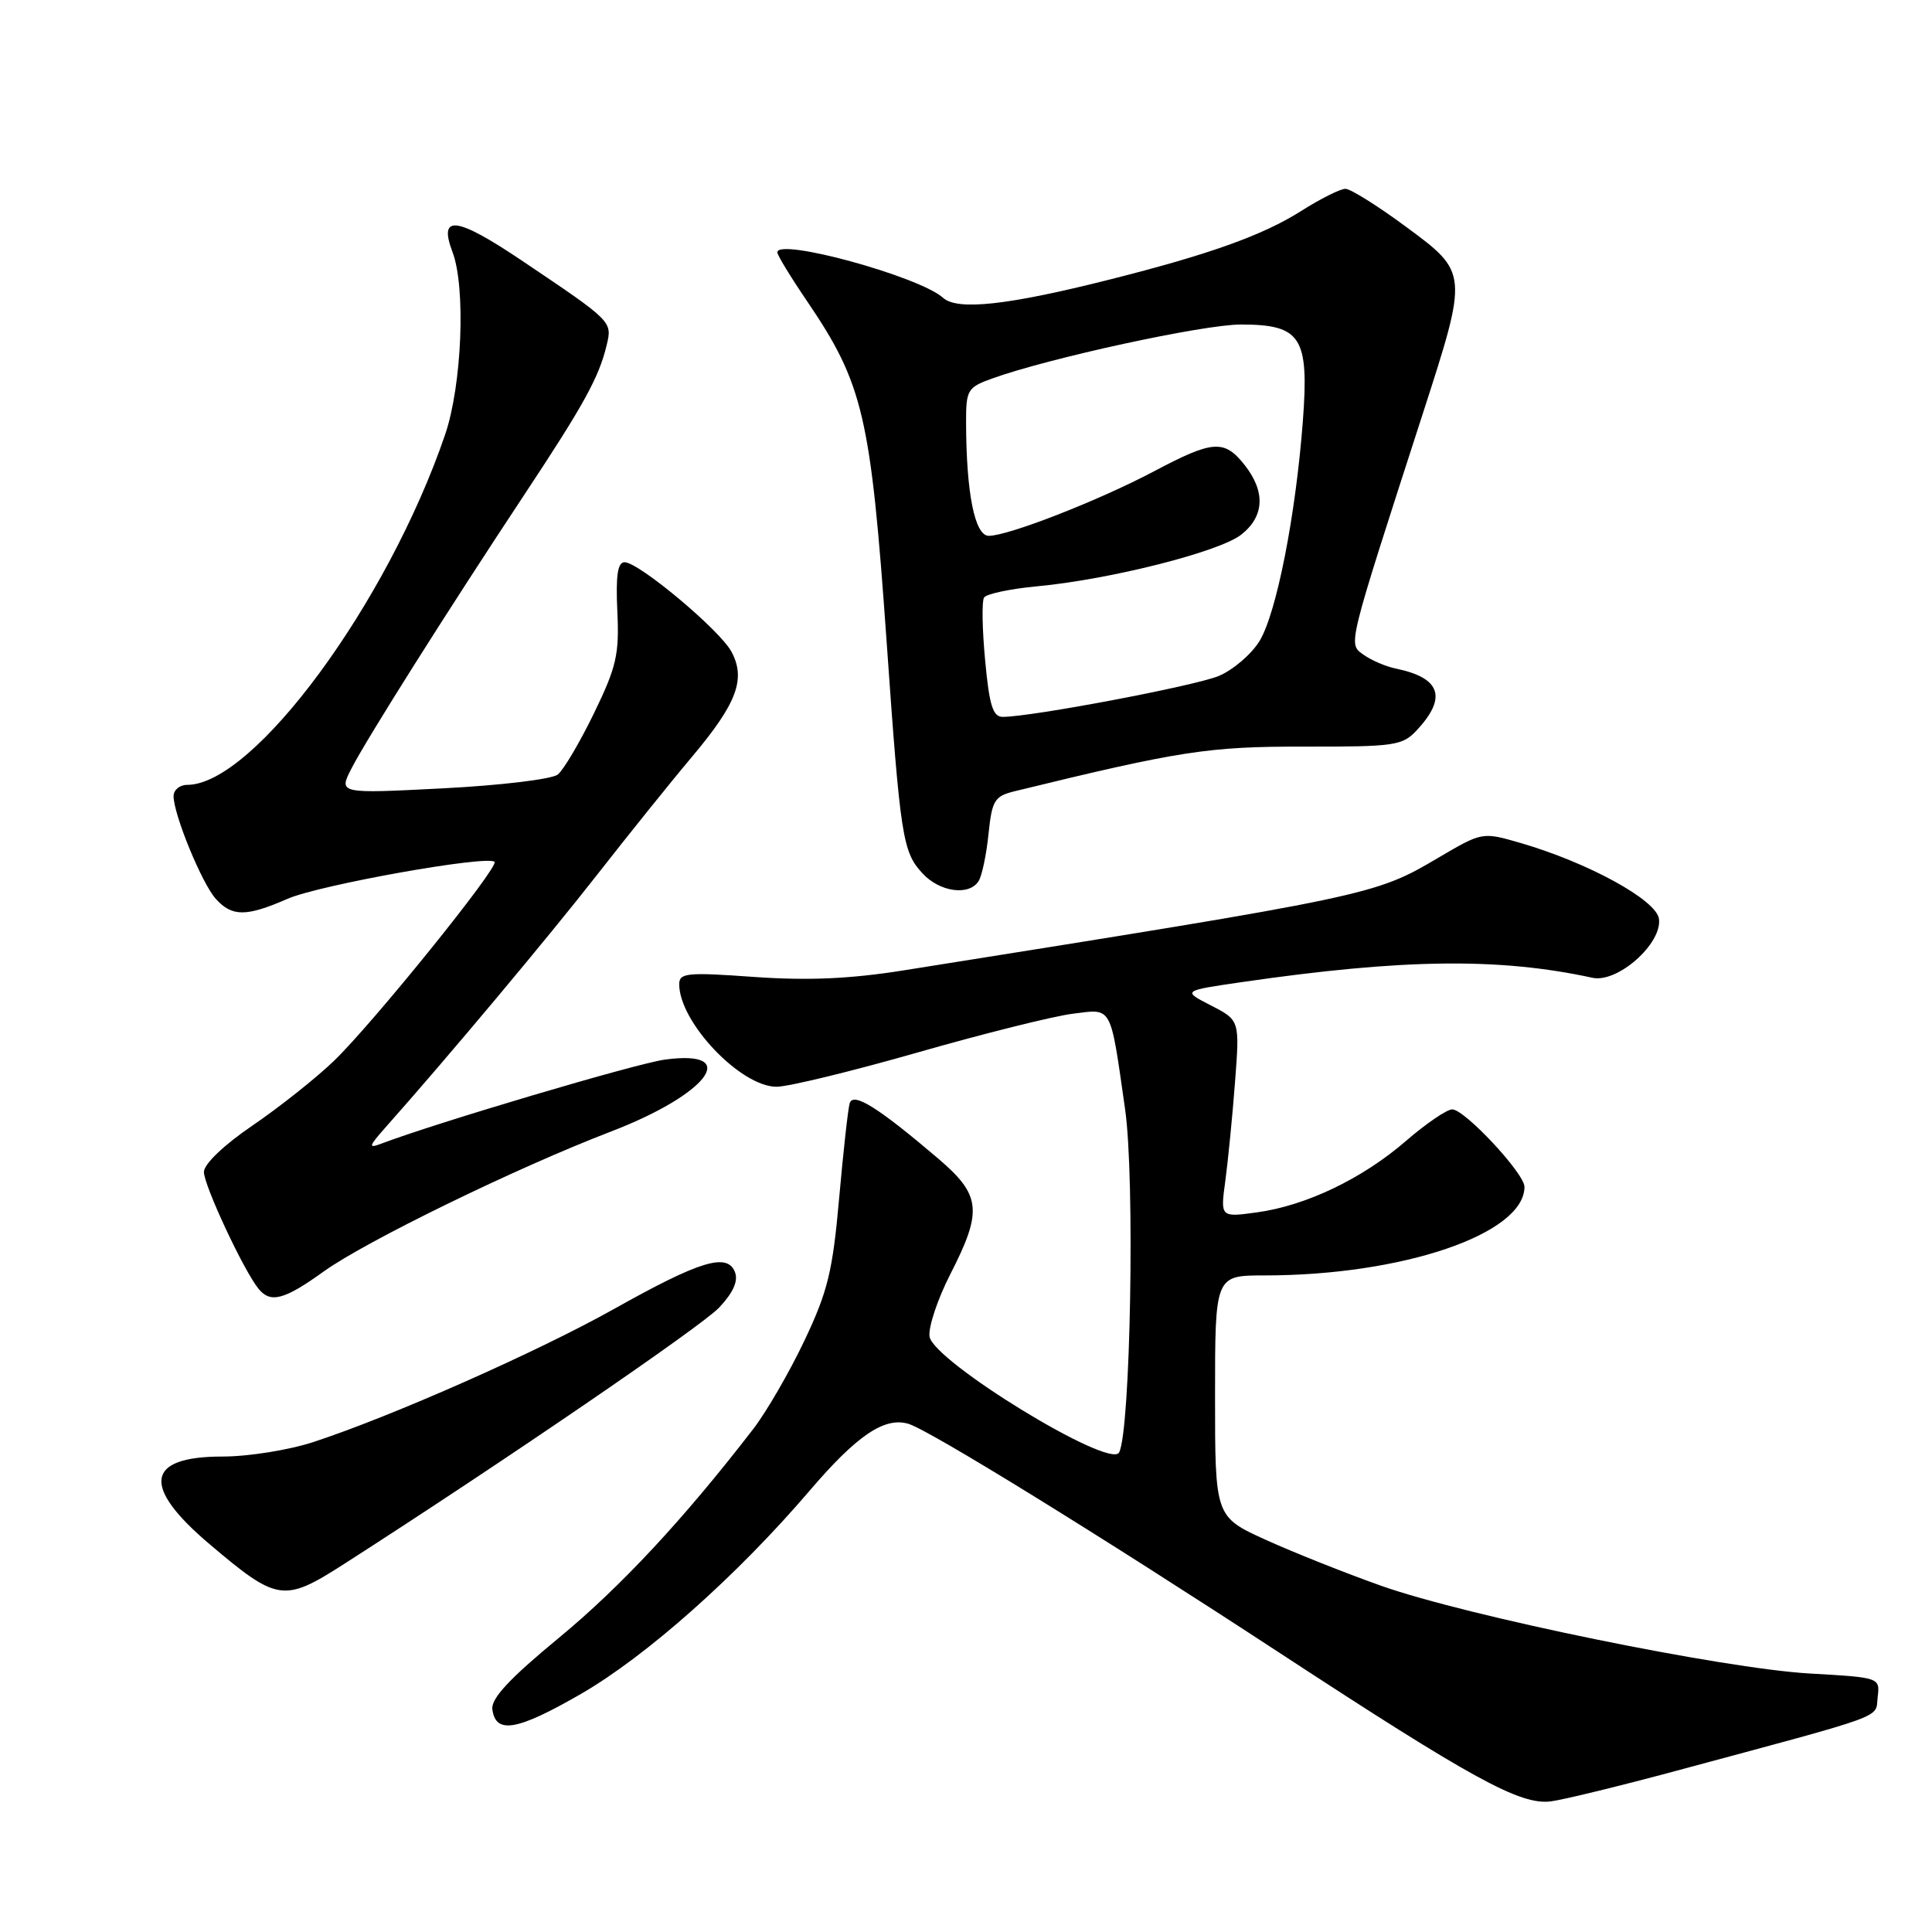 <?xml version="1.0" encoding="UTF-8" standalone="no"?>
<!DOCTYPE svg PUBLIC "-//W3C//DTD SVG 1.1//EN" "http://www.w3.org/Graphics/SVG/1.1/DTD/svg11.dtd" >
<svg xmlns="http://www.w3.org/2000/svg" xmlns:xlink="http://www.w3.org/1999/xlink" version="1.1" viewBox="0 0 256 256">
 <g >
 <path fill="currentColor"
d=" M 222.00 234.67 C 250.53 226.99 248.47 227.74 248.80 224.88 C 249.11 222.28 249.11 222.28 239.80 221.75 C 228.25 221.08 194.40 214.16 183.00 210.12 C 178.32 208.46 171.46 205.73 167.75 204.05 C 161.00 200.98 161.00 200.98 161.00 184.99 C 161.00 169.00 161.00 169.00 167.56 169.00 C 185.86 169.00 202.00 163.50 202.00 157.26 C 202.00 155.49 194.08 147.00 192.43 147.00 C 191.71 147.00 188.96 148.88 186.31 151.17 C 180.53 156.18 173.06 159.76 166.52 160.65 C 161.70 161.31 161.70 161.31 162.37 156.41 C 162.73 153.71 163.31 147.83 163.65 143.34 C 164.27 135.19 164.27 135.19 160.46 133.23 C 156.66 131.28 156.66 131.28 164.58 130.13 C 185.95 127.03 198.67 126.88 211.00 129.56 C 214.34 130.29 220.28 125.02 219.82 121.74 C 219.46 119.24 210.41 114.29 201.45 111.69 C 196.41 110.23 196.41 110.23 190.56 113.67 C 182.13 118.64 181.82 118.70 119.67 128.59 C 112.59 129.71 107.07 129.95 99.92 129.45 C 91.02 128.81 90.00 128.92 90.00 130.42 C 90.00 135.44 98.13 144.00 102.90 144.00 C 104.46 144.00 112.88 141.95 121.62 139.45 C 130.35 136.95 139.57 134.65 142.11 134.33 C 147.44 133.66 147.08 133.00 149.08 146.97 C 150.40 156.14 149.80 189.74 148.28 192.47 C 147.04 194.69 123.65 180.37 123.17 177.10 C 122.99 175.87 124.23 172.15 125.92 168.84 C 130.23 160.42 130.01 158.36 124.25 153.46 C 116.37 146.75 113.05 144.67 112.59 146.18 C 112.37 146.91 111.74 152.58 111.19 158.78 C 110.33 168.48 109.68 171.13 106.59 177.64 C 104.61 181.81 101.56 187.08 99.80 189.36 C 90.62 201.27 82.25 210.26 74.08 217.00 C 67.51 222.42 65.06 225.05 65.24 226.49 C 65.67 229.83 68.52 229.33 76.97 224.46 C 85.66 219.44 97.69 208.75 107.30 197.50 C 113.53 190.21 117.20 187.72 120.36 188.66 C 123.11 189.47 145.61 203.35 169.50 218.98 C 195.14 235.76 201.47 239.22 205.50 238.69 C 207.15 238.48 214.57 236.67 222.00 234.67 Z  M 45.57 207.25 C 66.61 193.75 92.93 175.76 95.28 173.27 C 97.15 171.29 97.84 169.75 97.39 168.57 C 96.38 165.95 92.76 167.05 81.37 173.44 C 71.21 179.13 52.02 187.63 41.58 191.06 C 38.30 192.14 32.91 193.00 29.46 193.00 C 19.29 193.00 18.72 196.95 27.78 204.62 C 36.76 212.23 37.61 212.35 45.57 207.25 Z  M 42.89 168.48 C 48.49 164.46 68.46 154.73 80.94 149.94 C 93.80 145.01 98.31 139.03 88.12 140.40 C 84.31 140.91 57.78 148.78 50.50 151.55 C 48.77 152.20 48.85 151.91 51.07 149.40 C 59.48 139.93 72.63 124.21 79.05 116.00 C 83.13 110.78 88.82 103.69 91.71 100.26 C 97.65 93.20 98.86 89.97 96.92 86.35 C 95.39 83.49 84.65 74.50 82.76 74.50 C 81.84 74.50 81.58 76.27 81.80 81.00 C 82.07 86.70 81.69 88.37 78.71 94.50 C 76.84 98.35 74.68 102.01 73.91 102.63 C 73.13 103.25 66.31 104.07 58.68 104.46 C 44.86 105.17 44.86 105.17 46.57 101.83 C 48.60 97.88 59.32 80.89 69.51 65.50 C 77.37 53.62 79.36 50.01 80.38 45.76 C 81.14 42.58 81.19 42.63 69.12 34.51 C 60.44 28.68 58.06 28.39 59.96 33.40 C 61.74 38.07 61.21 51.07 58.98 57.59 C 51.35 79.92 33.62 104.00 24.80 104.00 C 23.81 104.00 23.00 104.67 23.00 105.49 C 23.00 107.93 26.76 117.08 28.60 119.11 C 30.75 121.49 32.63 121.49 38.12 119.09 C 42.34 117.25 64.61 113.28 65.53 114.20 C 66.17 114.84 49.35 135.68 44.22 140.60 C 41.87 142.86 37.04 146.69 33.50 149.11 C 29.68 151.70 27.04 154.23 27.02 155.28 C 27.00 157.02 32.25 168.28 34.24 170.75 C 35.83 172.73 37.65 172.25 42.89 168.48 Z  M 129.67 116.75 C 130.11 116.06 130.70 113.27 130.98 110.53 C 131.45 106.01 131.77 105.50 134.50 104.83 C 156.38 99.49 160.12 98.91 172.76 98.93 C 184.86 98.95 185.83 98.81 187.76 96.73 C 191.77 92.41 190.89 89.82 185.00 88.60 C 183.62 88.32 181.68 87.48 180.67 86.75 C 178.62 85.25 178.40 86.15 188.55 54.74 C 194.56 36.13 194.57 36.14 186.25 30.01 C 182.54 27.27 178.95 25.02 178.28 25.02 C 177.62 25.01 174.97 26.33 172.39 27.97 C 167.32 31.18 160.25 33.71 147.00 37.05 C 133.53 40.45 126.86 41.18 124.96 39.46 C 121.84 36.64 103.00 31.47 103.00 33.44 C 103.00 33.81 104.76 36.70 106.91 39.86 C 114.39 50.88 115.37 55.06 117.48 85.00 C 119.31 111.05 119.60 112.90 122.26 115.75 C 124.54 118.21 128.42 118.73 129.67 116.75 Z  M 130.54 87.54 C 130.15 83.43 130.08 79.67 130.39 79.18 C 130.69 78.70 133.85 78.02 137.41 77.69 C 147.08 76.79 161.57 73.12 164.46 70.85 C 167.54 68.43 167.71 65.17 164.93 61.63 C 162.23 58.21 160.74 58.31 152.97 62.42 C 145.63 66.31 133.62 71.00 131.02 71.00 C 129.16 71.00 128.03 65.34 128.01 55.95 C 128.00 51.68 128.21 51.33 131.42 50.17 C 138.91 47.46 159.43 43.00 164.41 43.00 C 172.40 43.00 173.47 44.66 172.64 55.74 C 171.69 68.30 169.15 81.22 166.90 84.93 C 165.83 86.68 163.40 88.77 161.49 89.57 C 158.32 90.89 136.74 94.98 132.87 94.99 C 131.57 95.00 131.09 93.49 130.54 87.54 Z "/>
</g>
</svg>